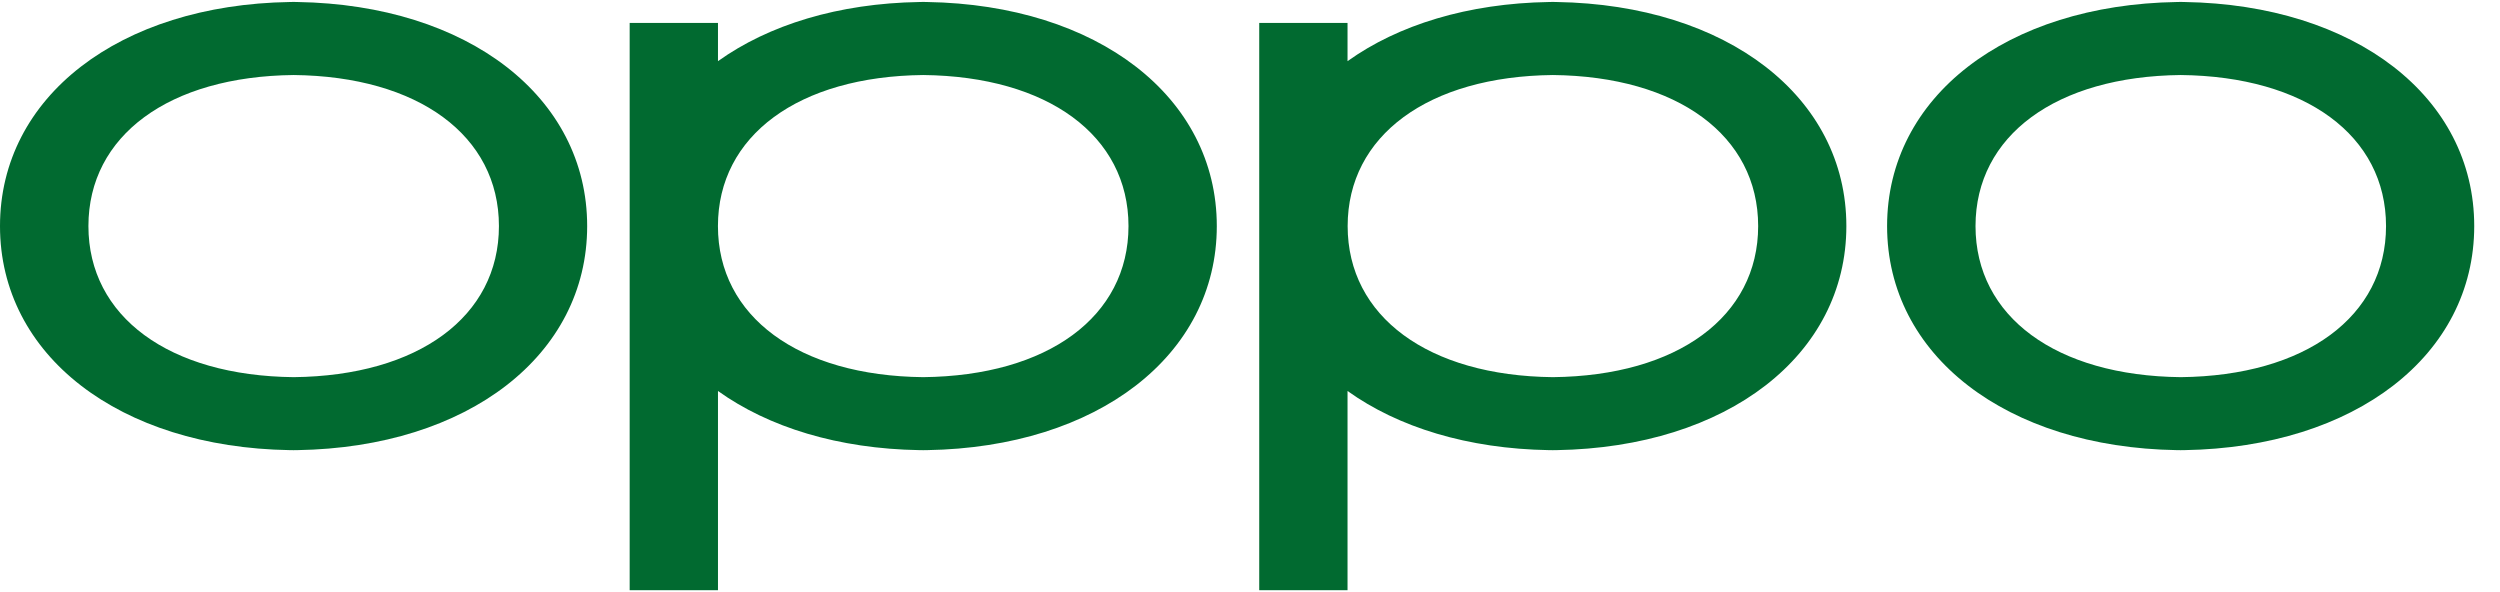 <svg xmlns="http://www.w3.org/2000/svg" width="760" height="180" viewBox="0 0 68 16" fill="#016a30" class="fill">
<path fill-rule="evenodd" clip-rule="evenodd" d="M7.989 10.206H7.989H7.988C4.597 10.17 2.405 8.557 2.405 6.097C2.405 3.637 4.597 2.024 7.988 1.988C11.38 2.024 13.571 3.637 13.571 6.097C13.571 8.557 11.38 10.17 7.989 10.206ZM8.088 0.002C8.087 0.002 8.02 0.001 7.986 0C7.951 0 7.884 0.002 7.884 0.002C3.241 0.077 0 2.584 0 6.097C0 9.61 3.241 12.116 7.883 12.191C7.883 12.191 7.951 12.192 7.985 12.192C8.02 12.192 8.088 12.191 8.088 12.191C12.729 12.116 15.971 9.61 15.971 6.097C15.971 2.584 12.729 0.077 8.088 0.002Z">
</path> 
<path fill-rule="evenodd" clip-rule="evenodd" d="M59.318 10.206H59.317H59.316C55.925 10.17 53.734 8.557 53.734 6.097C53.734 3.637 55.925 2.024 59.316 1.988C62.709 2.024 64.9 3.637 64.9 6.097C64.9 8.557 62.709 10.17 59.318 10.206ZM59.417 0.002C59.416 0.002 59.349 0.001 59.314 0C59.28 0 59.212 0.002 59.212 0.002C54.57 0.077 51.329 2.584 51.329 6.097C51.329 9.61 54.57 12.116 59.211 12.191C59.211 12.191 59.28 12.192 59.313 12.192C59.349 12.192 59.417 12.191 59.417 12.191C64.058 12.116 67.299 9.61 67.299 6.097C67.299 2.584 64.058 0.077 59.417 0.002Z">
</path>
 <path fill-rule="evenodd" clip-rule="evenodd" d="M42.24 10.206H42.239H42.238C38.847 10.17 36.656 8.557 36.656 6.097C36.656 3.637 38.847 2.024 42.238 1.988C45.631 2.024 47.822 3.637 47.822 6.097C47.822 8.557 45.631 10.17 42.24 10.206ZM42.339 0.002C42.338 0.002 42.27 0.001 42.236 0C42.202 0 42.134 0.002 42.134 0.002C39.923 0.038 38.029 0.626 36.653 1.611V0.572H34.251V16H36.653V10.582C38.029 11.568 39.922 12.155 42.133 12.191C42.133 12.192 42.202 12.192 42.235 12.192C42.271 12.192 42.339 12.191 42.339 12.191C46.98 12.116 50.221 9.61 50.221 6.097C50.221 2.584 46.98 0.077 42.339 0.002Z">
</path> 
<path fill-rule="evenodd" clip-rule="evenodd" d="M25.112 10.206H25.111H25.111C21.72 10.17 19.528 8.557 19.528 6.097C19.528 3.637 21.72 2.024 25.111 1.988C28.503 2.024 30.695 3.637 30.695 6.097C30.695 8.557 28.503 10.17 25.112 10.206ZM25.215 0.002C25.214 0.002 25.147 0.001 25.113 0C25.078 0 25.011 0.002 25.011 0.002C22.799 0.038 20.906 0.626 19.529 1.611V0.572H17.127V16H19.529V10.582C20.906 11.568 22.799 12.155 25.009 12.191C25.009 12.191 25.078 12.192 25.112 12.192C25.147 12.192 25.215 12.191 25.215 12.191C29.856 12.116 33.097 9.61 33.097 6.097C33.097 2.584 29.856 0.077 25.215 0.002Z">
</path>
</svg>